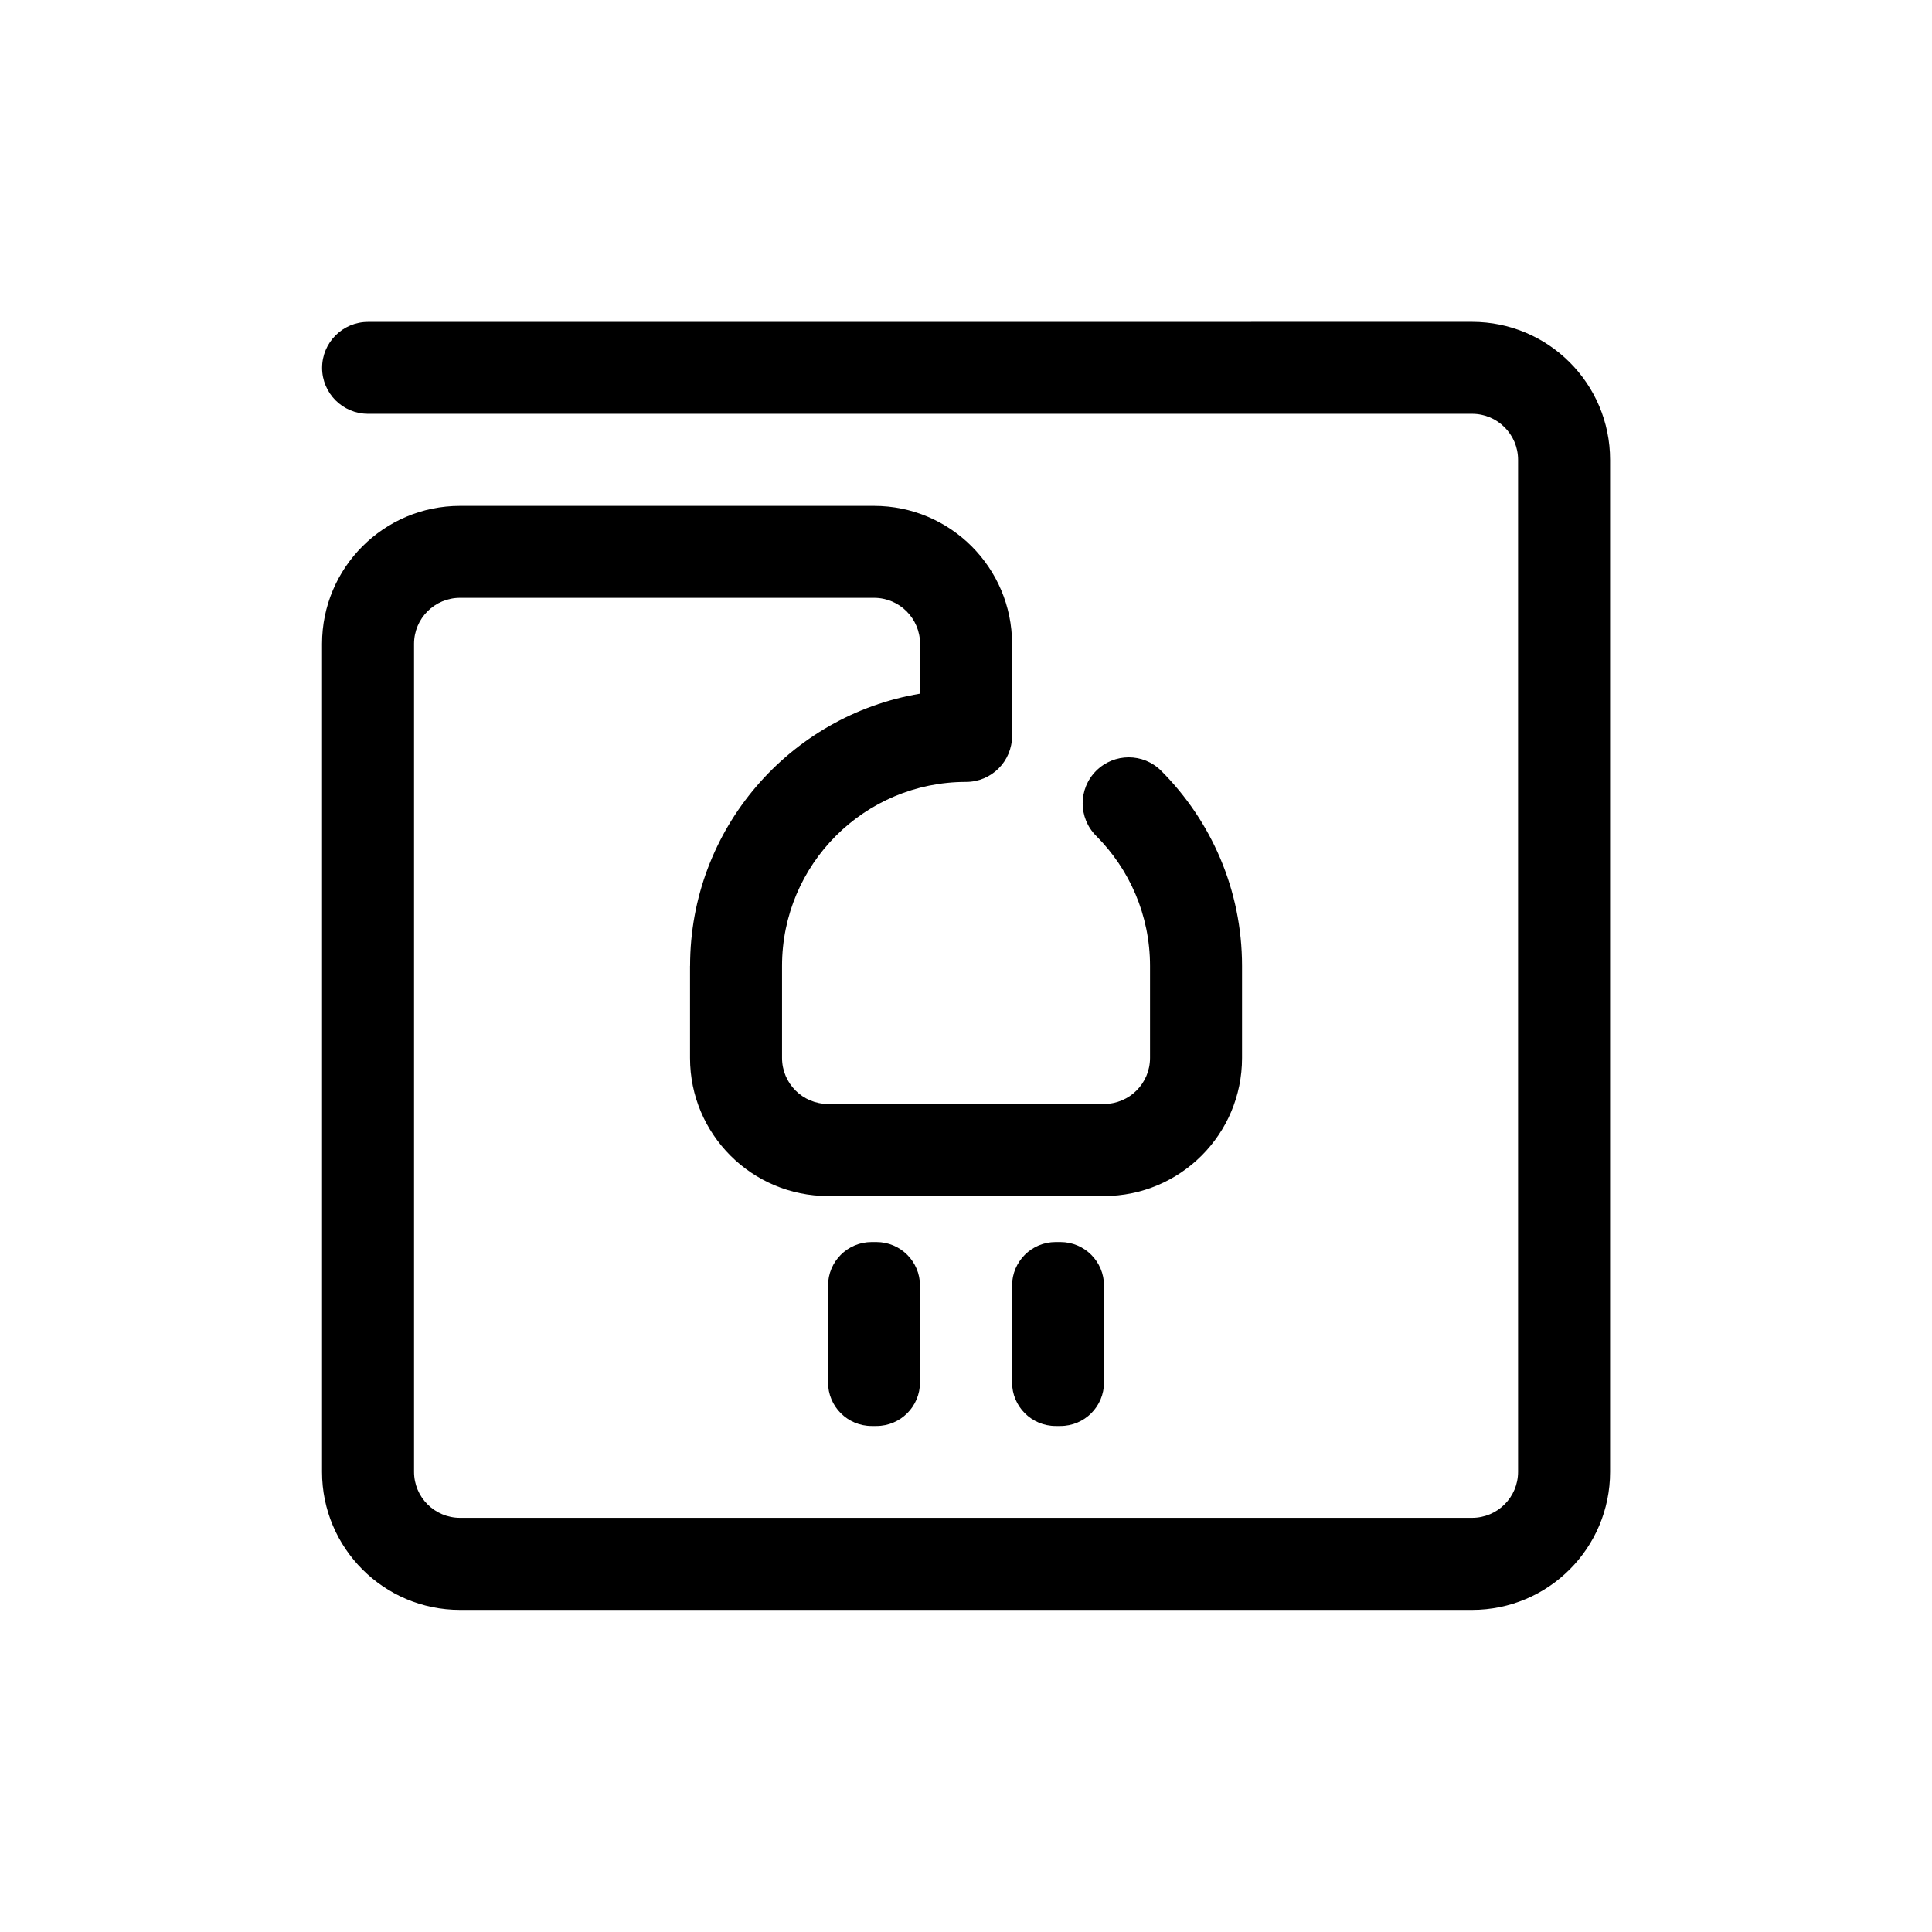<!-- Generated by IcoMoon.io -->
<svg version="1.1" xmlns="http://www.w3.org/2000/svg" width="32" height="32" viewBox="0 0 32 32">
<title>plugin</title>
<path d="M14.516 23.619h-0.079c-0.399 0-0.722-0.323-0.722-0.722v-1.603c0-0.399 0.323-0.722 0.722-0.722h0.079c0.399 0 0.722 0.323 0.722 0.722v1.603c0 0.399-0.323 0.722-0.722 0.722zM18.286 22.897v-1.603c0-0.399-0.323-0.722-0.722-0.722h-0.079c-0.399 0-0.722 0.323-0.722 0.722v1.603c0 0.399 0.323 0.722 0.722 0.722h0.079c0.399 0 0.722-0.323 0.722-0.722zM11.429 16v0 0 1.524c0 1.262 1.023 2.286 2.286 2.286h4.571c1.262 0 2.286-1.023 2.286-2.286v-1.524c0-1.262-0.512-2.405-1.339-3.233-0.297-0.298-0.779-0.297-1.077 0s-0.298 0.78-0.001 1.077c0.551 0.551 0.893 1.313 0.893 2.155v1.524c0 0.421-0.341 0.762-0.762 0.762 0 0-4.571 0-4.571 0-0.421 0-0.762-0.341-0.762-0.762v-1.524c0-1.683 1.364-3.048 3.048-3.048h-0c0.421 0 0.762-0.341 0.762-0.762v-1.524c0-1.262-1.023-2.286-2.286-2.286l-6.857-0c-1.262 0-2.286 1.023-2.286 2.286v13.714c0 1.262 1.023 2.286 2.286 2.286h16.762c1.262 0 2.286-1.023 2.286-2.286v-16.762c0-1.262-1.023-2.286-2.286-2.286l-18.286 0.001c-0.42 0-0.761 0.341-0.761 0.761s0.341 0.761 0.761 0.761h18.286c0.421 0 0.762 0.341 0.762 0.762v16.762c0 0.421-0.341 0.762-0.762 0.762h-16.762c-0.421 0-0.762-0.341-0.762-0.762v-13.714c0-0.421 0.341-0.762 0.762-0.762h6.857c0.421 0 0.762 0.341 0.762 0.762l0.001 0.825c-2.162 0.362-3.81 2.243-3.81 4.508z"></path>
</svg>

